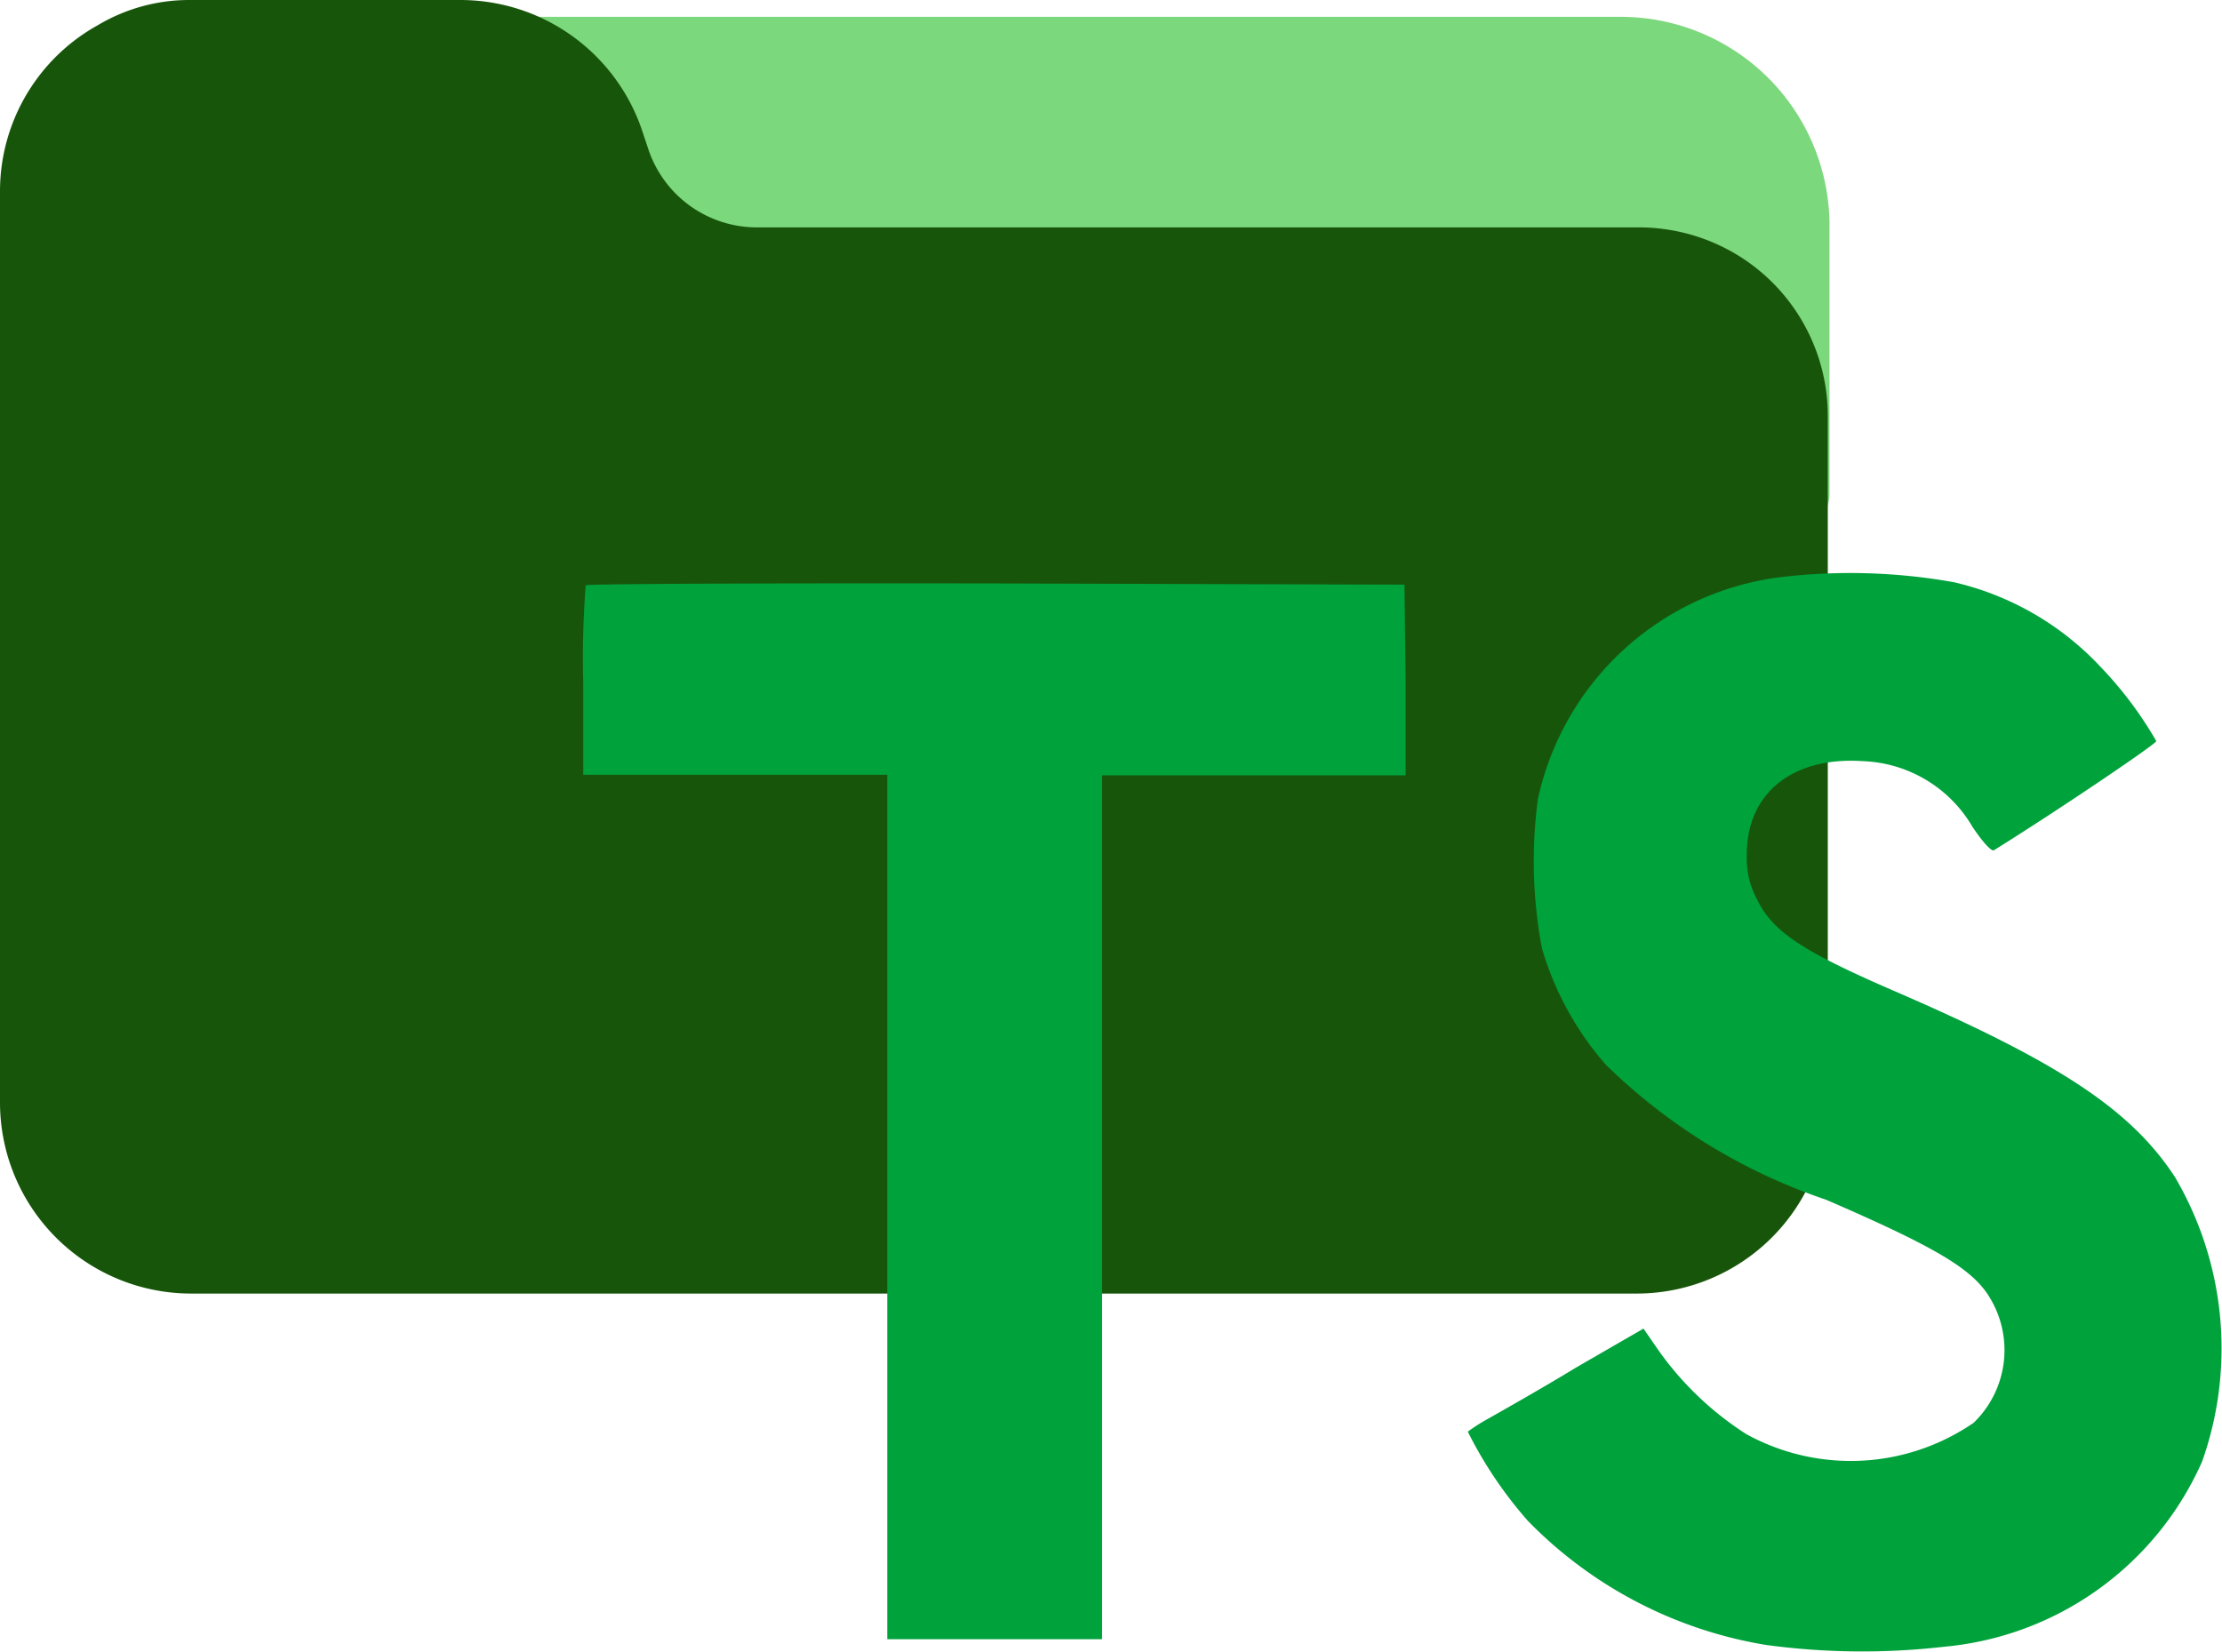 <svg xmlns="http://www.w3.org/2000/svg" viewBox="0 0 131.9 98.06"><defs><style>.cls-1{fill:#7cd87c;}.cls-2{fill:#17560a;}.cls-3{fill:#00a23c;}</style></defs><g id="Camada_2" data-name="Camada 2"><g id="Camada_1-2" data-name="Camada 1"><path class="cls-1" d="M96.3,1H12.7A12.27,12.27,0,0,0,.4,13.2a8.08,8.08,0,0,0,.1,1.6,2.49,2.49,0,0,0,2.8,2.1,3.18,3.18,0,0,0,.9-.3,6.44,6.44,0,0,1,3.6-.9H25.3a7.33,7.33,0,0,1,7,5l.4,1.3a12.38,12.38,0,0,0,11.7,8.4h56.8a6.86,6.86,0,0,1,3.7,1,2.47,2.47,0,0,0,3.4-.9,2.66,2.66,0,0,0,.3-1.2V13.2A12.4,12.4,0,0,0,96.3,1Z"/><path class="cls-2" d="M102.9,15a11.29,11.29,0,0,0-5.7-1.5H44.9a6.79,6.79,0,0,1-6.4-4.6l-.4-1.2A11.39,11.39,0,0,0,27.4,0H11.3A10.58,10.58,0,0,0,5.8,1.5,11.27,11.27,0,0,0,0,11.3V65.5A11.35,11.35,0,0,0,11.3,76.8H97.2a11.35,11.35,0,0,0,11.3-11.3h0V24.8A11.2,11.2,0,0,0,102.9,15Z"/><path class="cls-3" d="M116,34.57a17.2,17.2,0,0,1,8.67,5A22.78,22.78,0,0,1,128,44c0,.17-6,4.22-9.64,6.48-.14.09-.66-.48-1.26-1.37a7.87,7.87,0,0,0-6.52-3.92c-4.2-.28-6.91,1.92-6.89,5.59a5.13,5.13,0,0,0,.6,2.6c.92,1.91,2.64,3.06,8,5.39,9.92,4.28,14.18,7.09,16.81,11.1a20.1,20.1,0,0,1,1.62,16.9,18.58,18.58,0,0,1-15.33,11,42.48,42.48,0,0,1-10.57-.11,25.52,25.52,0,0,1-14.11-7.35A24.64,24.64,0,0,1,87.13,85a10.62,10.62,0,0,1,1.28-.81c.61-.35,3-1.69,5.15-3l4-2.31.84,1.22a18.78,18.78,0,0,0,5.27,5.05,12.87,12.87,0,0,0,13.49-.68,6,6,0,0,0,.78-7.7c-1.08-1.55-3.28-2.83-9.54-5.54a34.42,34.42,0,0,1-13.06-8,18.27,18.27,0,0,1-3.81-6.93,28,28,0,0,1-.24-8.85,16.88,16.88,0,0,1,14.22-13.16A34.89,34.89,0,0,1,116,34.57ZM83.44,40.36l0,5.67H65.42V97.32H52.67V46H34.62V40.47a54.55,54.55,0,0,1,.15-5.72c.07-.09,11-.13,24.37-.11l24.23.07Z"/></g></g></svg>